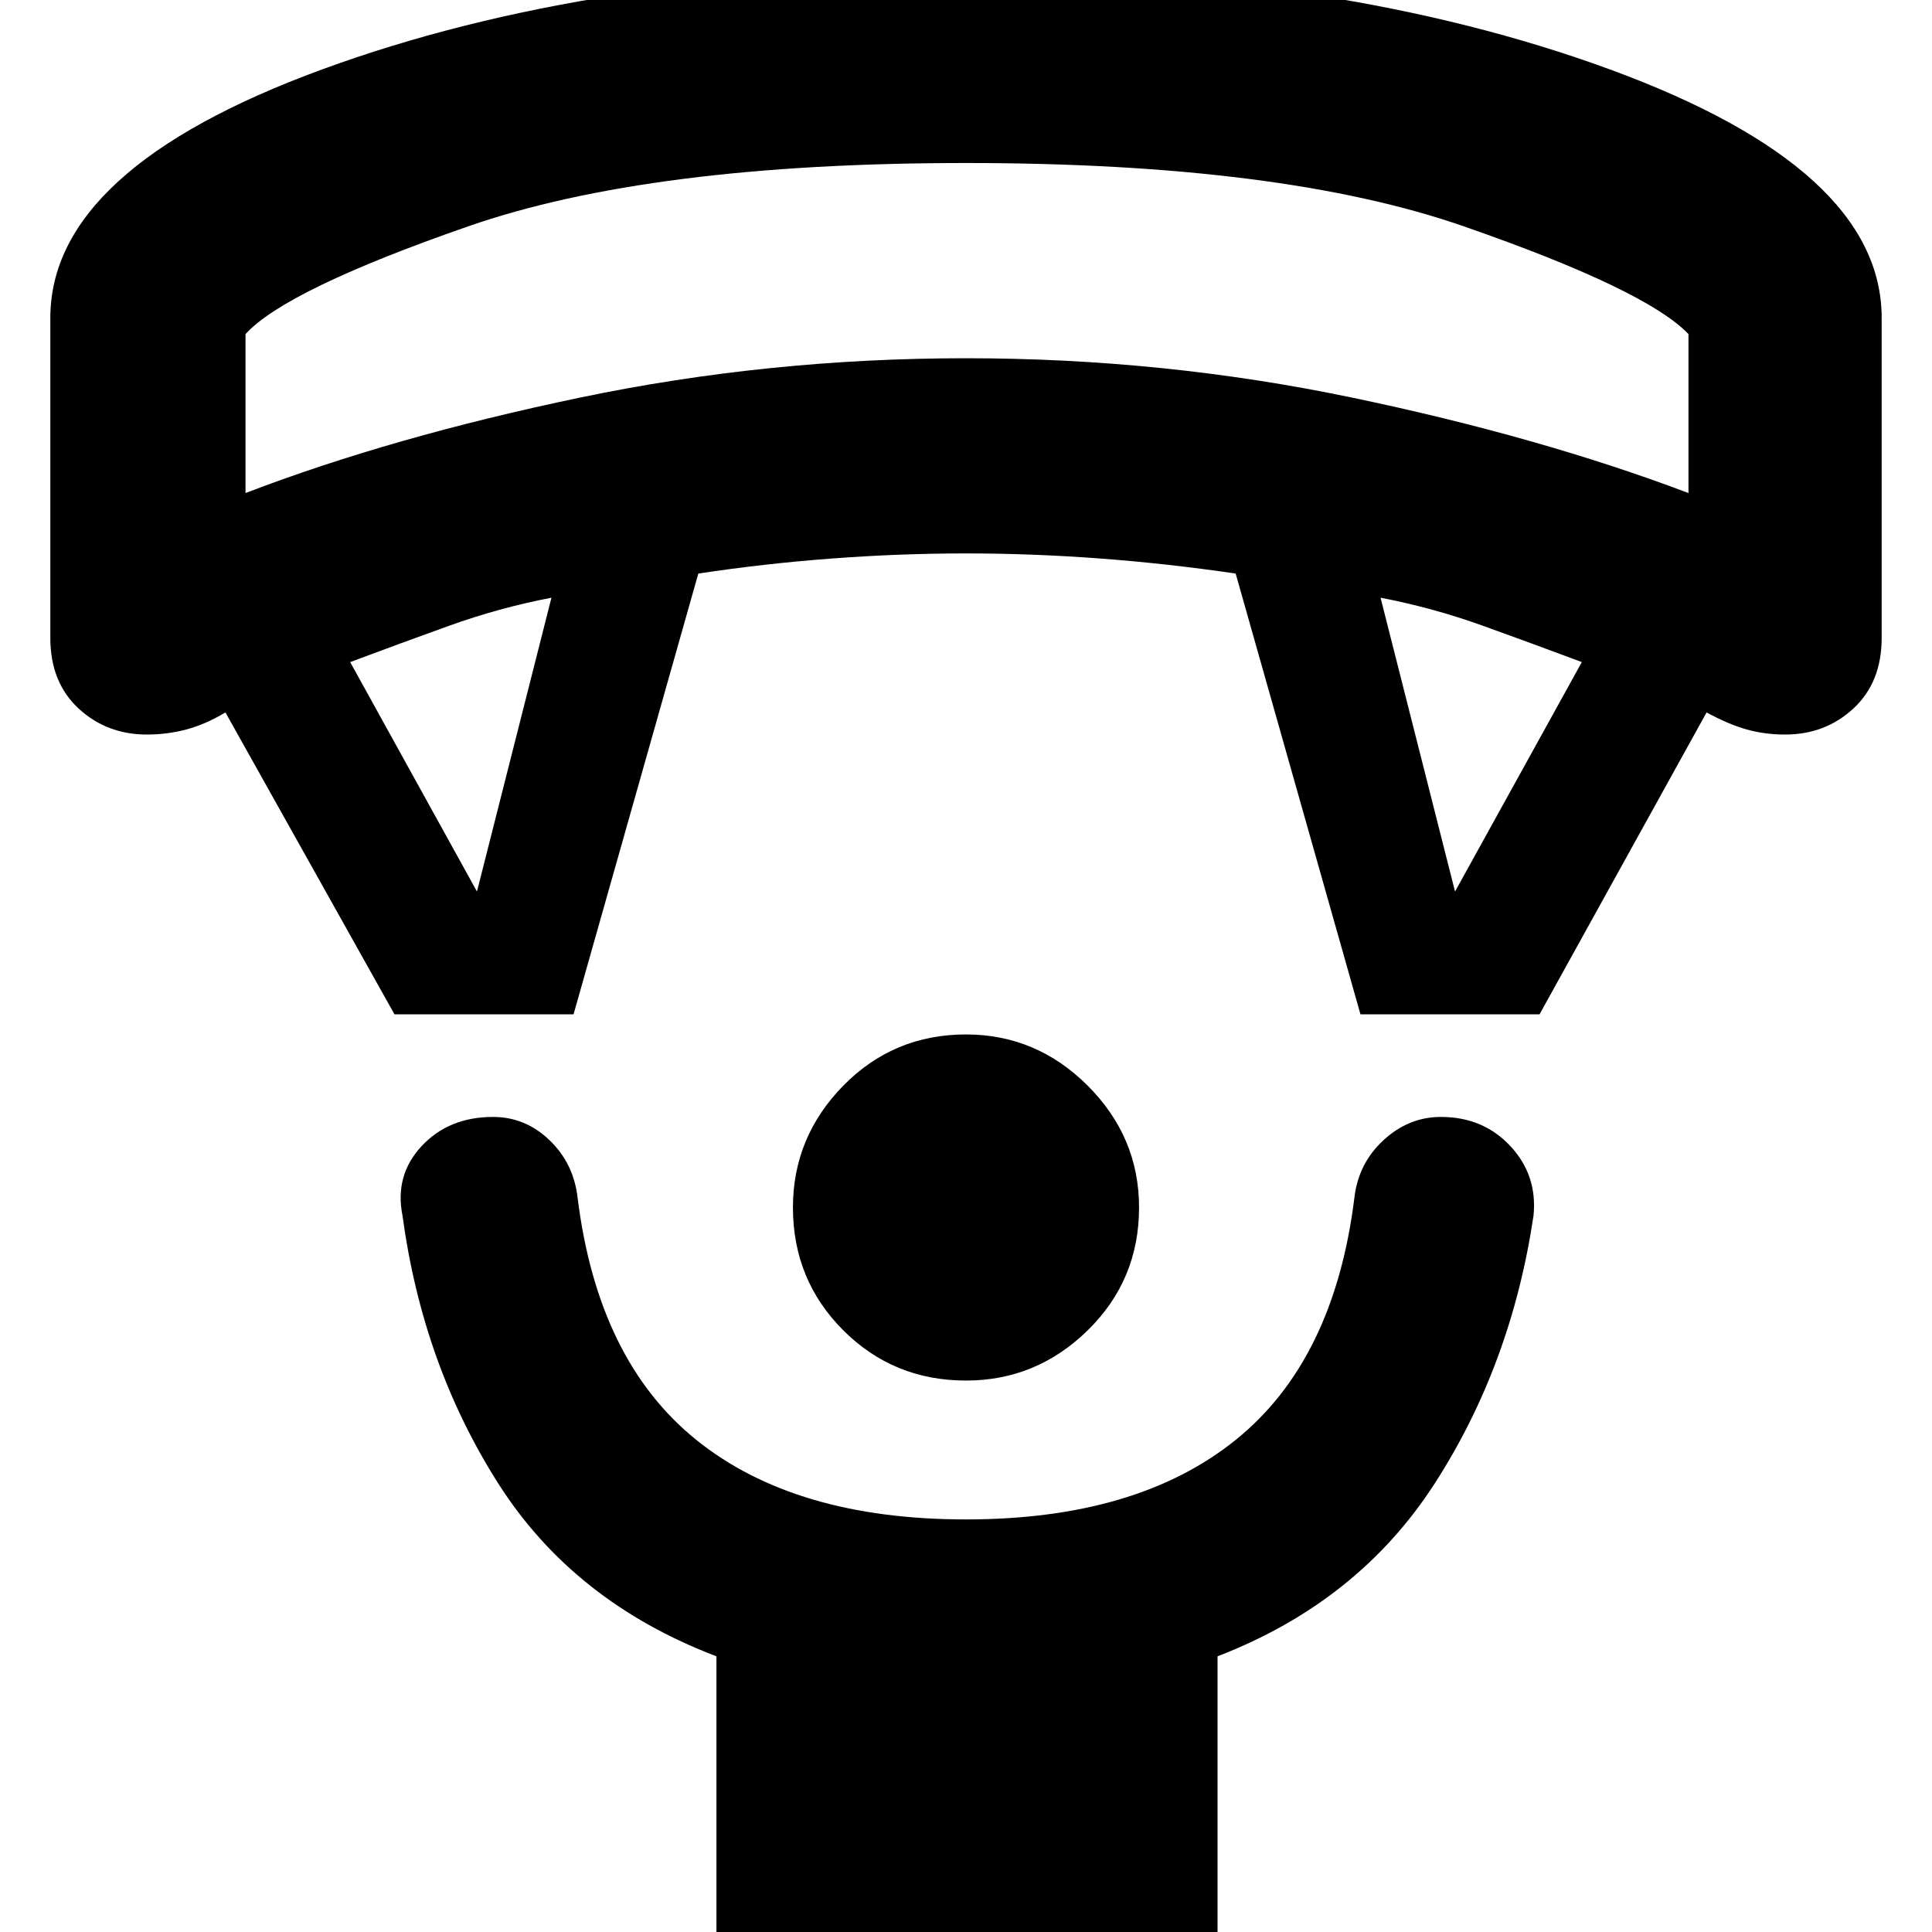 <svg xmlns="http://www.w3.org/2000/svg" height="40" width="40"><path d="M20 28.583Q18.5 28.583 17.458 27.542Q16.417 26.5 16.417 25Q16.417 23.542 17.458 22.479Q18.5 21.417 20 21.417Q21.458 21.417 22.521 22.479Q23.583 23.542 23.583 25Q23.583 26.5 22.521 27.542Q21.458 28.583 20 28.583ZM14.833 40.458V34.292Q11.875 33.167 10.312 30.708Q8.75 28.25 8.333 25.167Q8.167 24.333 8.729 23.729Q9.292 23.125 10.208 23.125Q10.875 23.125 11.375 23.604Q11.875 24.083 11.958 24.792Q12.375 28.167 14.417 29.812Q16.458 31.458 20 31.458Q23.542 31.458 25.583 29.812Q27.625 28.167 28.042 24.792Q28.125 24.083 28.646 23.604Q29.167 23.125 29.833 23.125Q30.708 23.125 31.271 23.729Q31.833 24.333 31.75 25.167Q31.292 28.25 29.708 30.708Q28.125 33.167 25.208 34.292V40.458ZM8.167 21 4.667 14.75Q4.25 15 3.854 15.104Q3.458 15.208 3.042 15.208Q2.208 15.208 1.625 14.667Q1.042 14.125 1.042 13.208V6.583Q1.042 3.5 6.667 1.438Q12.292 -0.625 20 -0.625Q27.708 -0.625 33.333 1.438Q38.958 3.5 38.958 6.583V13.208Q38.958 14.125 38.375 14.667Q37.792 15.208 36.958 15.208Q36.542 15.208 36.167 15.104Q35.792 15 35.333 14.75L31.875 21H28.167L25.583 11.875Q24.167 11.667 22.771 11.563Q21.375 11.458 20 11.458Q18.625 11.458 17.229 11.563Q15.833 11.667 14.458 11.875L11.875 21ZM9.875 18.458 11.417 12.375Q10.333 12.583 9.292 12.958Q8.25 13.333 7.25 13.708ZM30.125 18.458 32.75 13.708Q31.75 13.333 30.708 12.958Q29.667 12.583 28.583 12.375ZM5.083 10.208Q8.125 9.042 12.021 8.229Q15.917 7.417 20 7.417Q24.083 7.417 27.979 8.229Q31.875 9.042 34.958 10.208V6.917Q34.083 6 30.312 4.688Q26.542 3.375 20 3.375Q13.458 3.375 9.688 4.688Q5.917 6 5.083 6.917ZM20 3.375Q20 3.375 20 3.375Q20 3.375 20 3.375Q20 3.375 20 3.375Q20 3.375 20 3.375Q20 3.375 20 3.375Q20 3.375 20 3.375Q20 3.375 20 3.375Q20 3.375 20 3.375Z"/></svg>